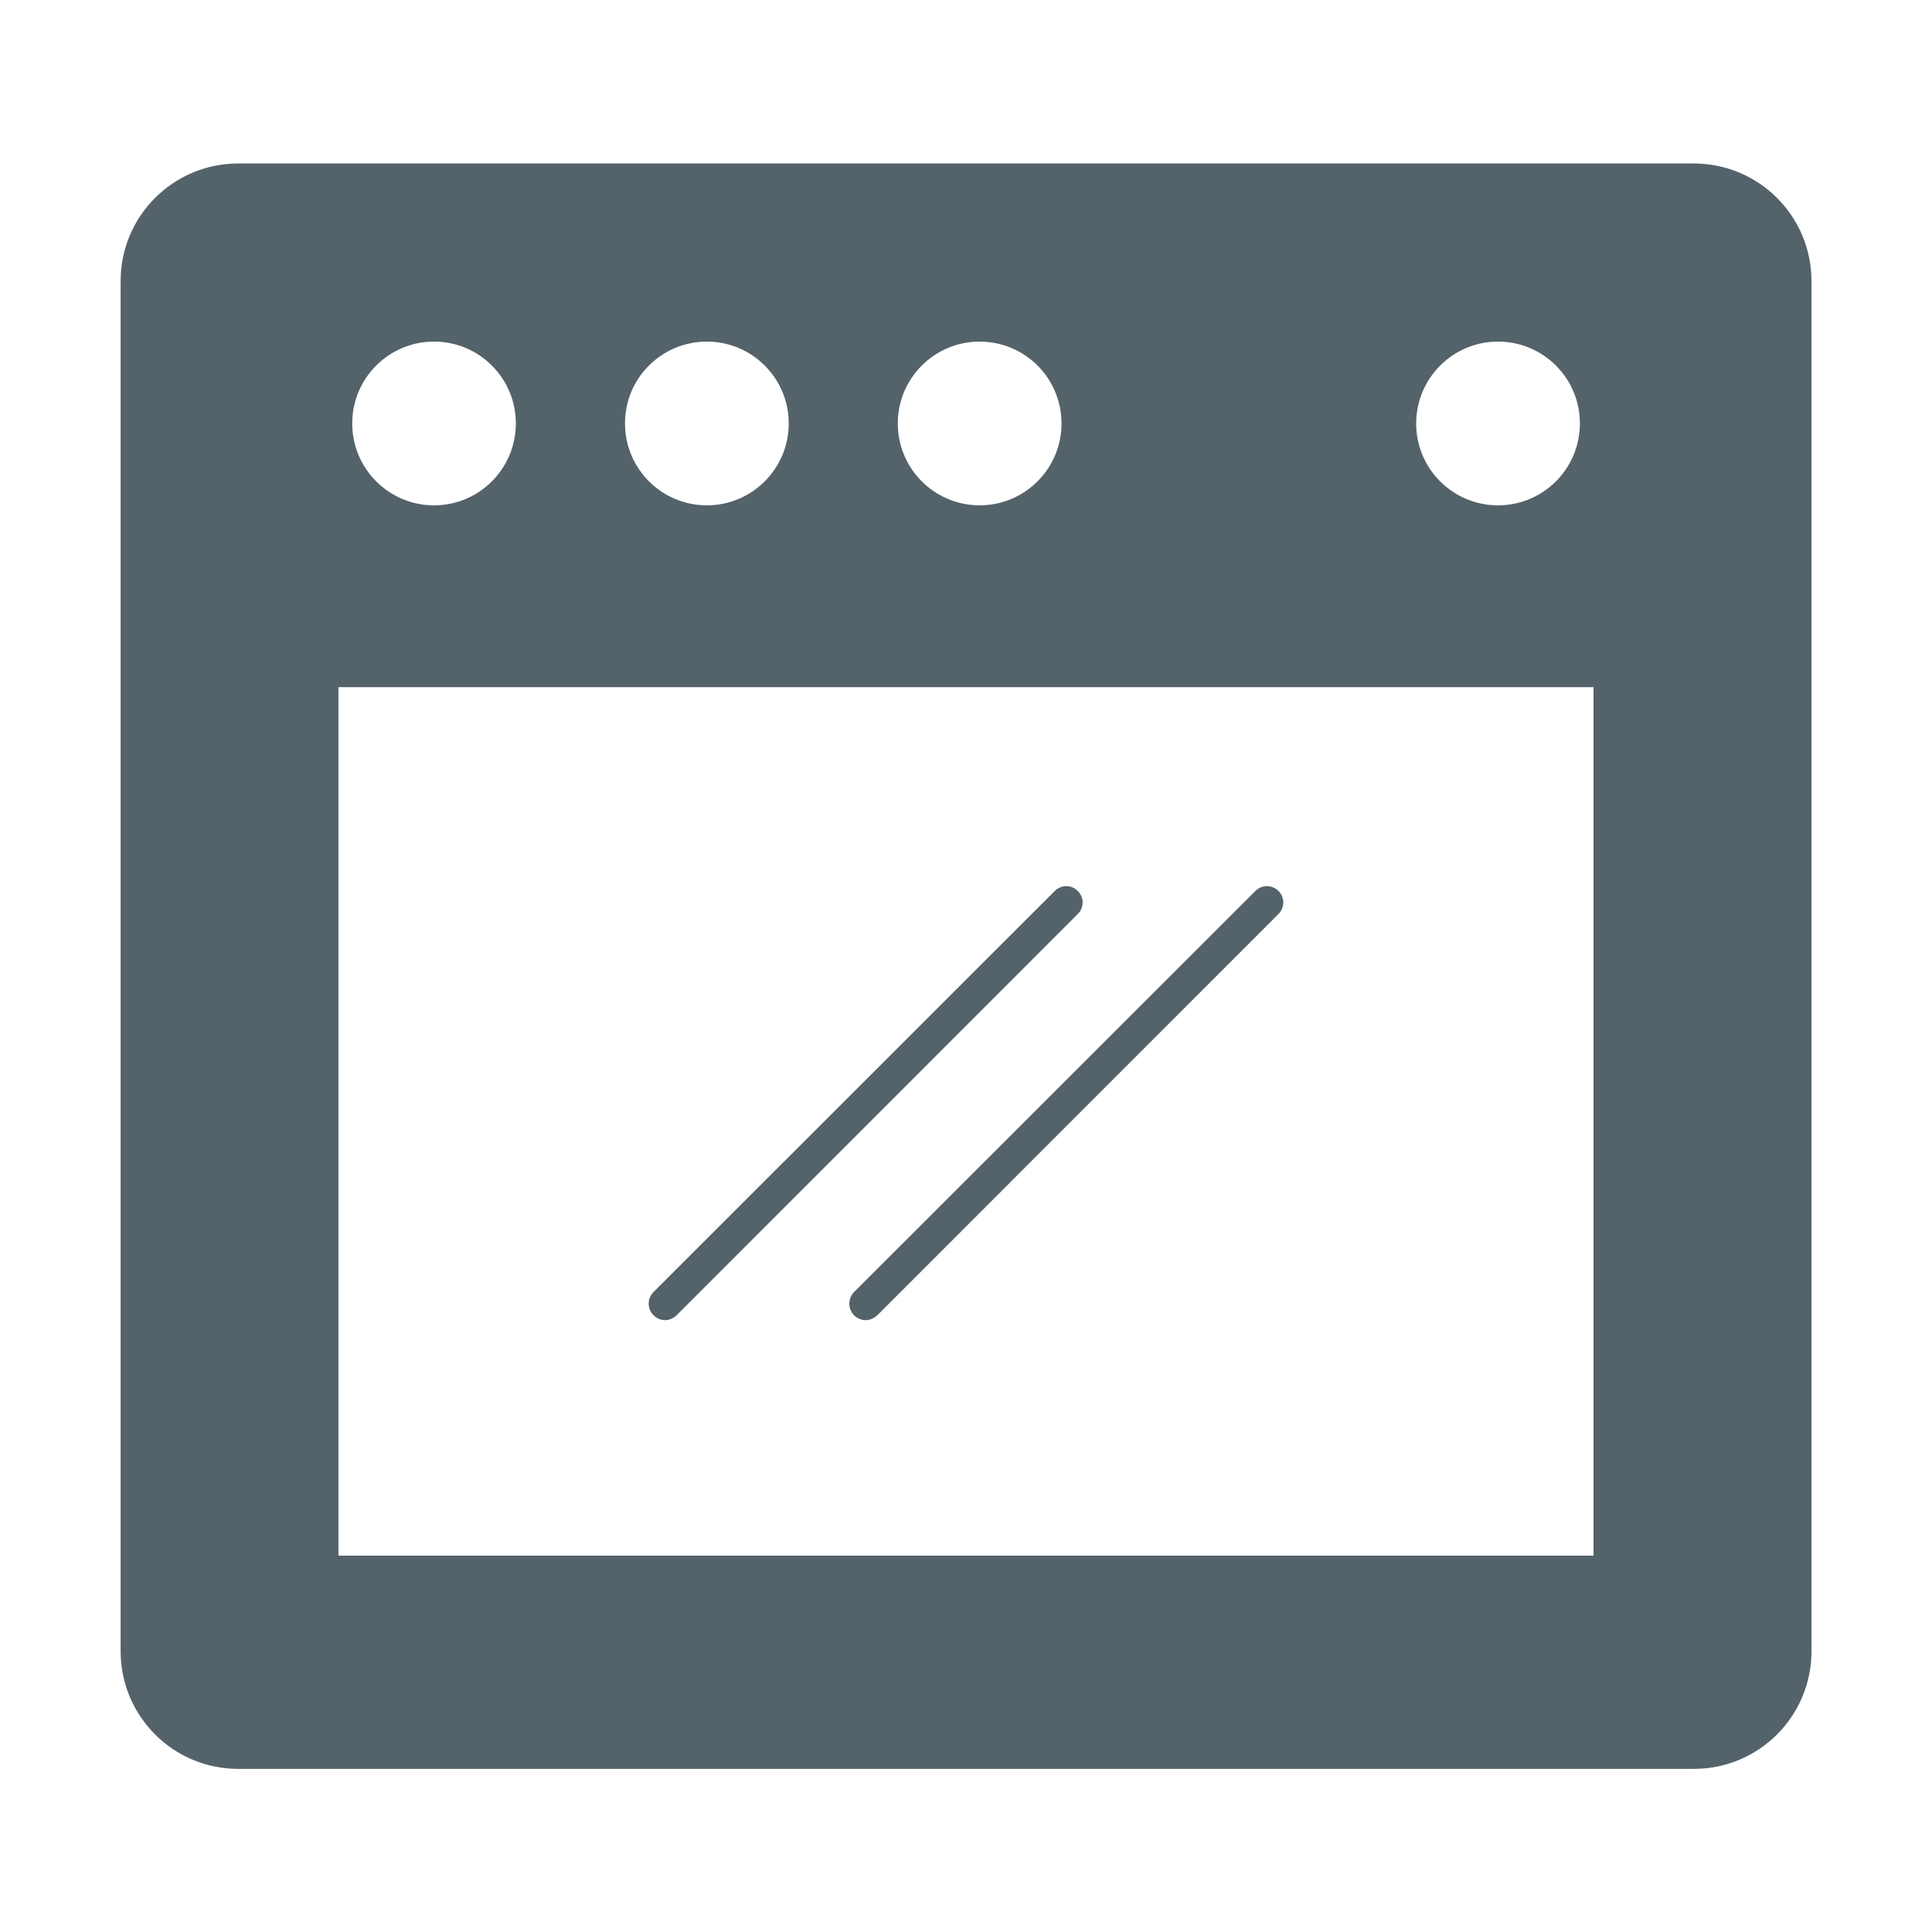 <?xml version="1.0" encoding="utf-8"?>
<!-- Generator: Adobe Illustrator 16.0.0, SVG Export Plug-In . SVG Version: 6.00 Build 0)  -->
<!DOCTYPE svg PUBLIC "-//W3C//DTD SVG 1.1//EN" "http://www.w3.org/Graphics/SVG/1.1/DTD/svg11.dtd">
<svg version="1.1" id="Capa_1" xmlns="http://www.w3.org/2000/svg" xmlns:xlink="http://www.w3.org/1999/xlink" x="0px" y="0px"
	 width="16px" height="16px" viewBox="0 0 16 16" enable-background="new 0 0 16 16" xml:space="preserve">
<g>
	<path fill="#54626A" d="M14.028,1.354H1.972c-0.537,0-0.973,0.436-0.973,0.973v11.348c0,0.538,0.436,0.974,0.973,0.974h12.057
		c0.537,0,0.973-0.436,0.973-0.974V2.326C15.001,1.789,14.565,1.354,14.028,1.354L14.028,1.354z M12.406,2.829
		c0.375,0,0.678,0.303,0.678,0.678c0,0.374-0.303,0.678-0.678,0.678s-0.678-0.304-0.678-0.678
		C11.729,3.132,12.031,2.829,12.406,2.829L12.406,2.829z M8.113,2.829c0.375,0,0.678,0.303,0.678,0.678
		c0,0.374-0.304,0.678-0.678,0.678c-0.374,0-0.678-0.304-0.678-0.678C7.435,3.132,7.739,2.829,8.113,2.829L8.113,2.829z
		 M5.854,2.829c0.374,0,0.678,0.303,0.678,0.678c0,0.374-0.304,0.678-0.678,0.678c-0.375,0-0.678-0.304-0.678-0.678
		C5.175,3.132,5.479,2.829,5.854,2.829L5.854,2.829z M3.594,2.829c0.375,0,0.678,0.303,0.678,0.678c0,0.374-0.303,0.678-0.678,0.678
		c-0.374,0-0.677-0.304-0.677-0.678C2.917,3.132,3.22,2.829,3.594,2.829L3.594,2.829z M13.197,12.883H2.803V5.691h10.394V12.883z
		 M13.197,12.883"/>
	<path fill="#54626A" d="M7.073,10.893c0.027,0.025,0.062,0.04,0.096,0.04c0.035,0,0.069-0.015,0.096-0.04l3.323-3.324
		c0.053-0.052,0.053-0.138,0-0.19c-0.053-0.054-0.138-0.054-0.192,0L7.073,10.7C7.021,10.754,7.021,10.84,7.073,10.893L7.073,10.893
		z M7.073,10.893"/>
	<path fill="#54626A" d="M5.507,10.933c0.035,0,0.07-0.015,0.096-0.04l3.323-3.324c0.053-0.052,0.053-0.138,0-0.19
		c-0.053-0.054-0.138-0.054-0.191,0L5.412,10.7c-0.053,0.054-0.053,0.14,0,0.192C5.438,10.918,5.473,10.933,5.507,10.933
		L5.507,10.933z M5.507,10.933"/>
</g>
</svg>
